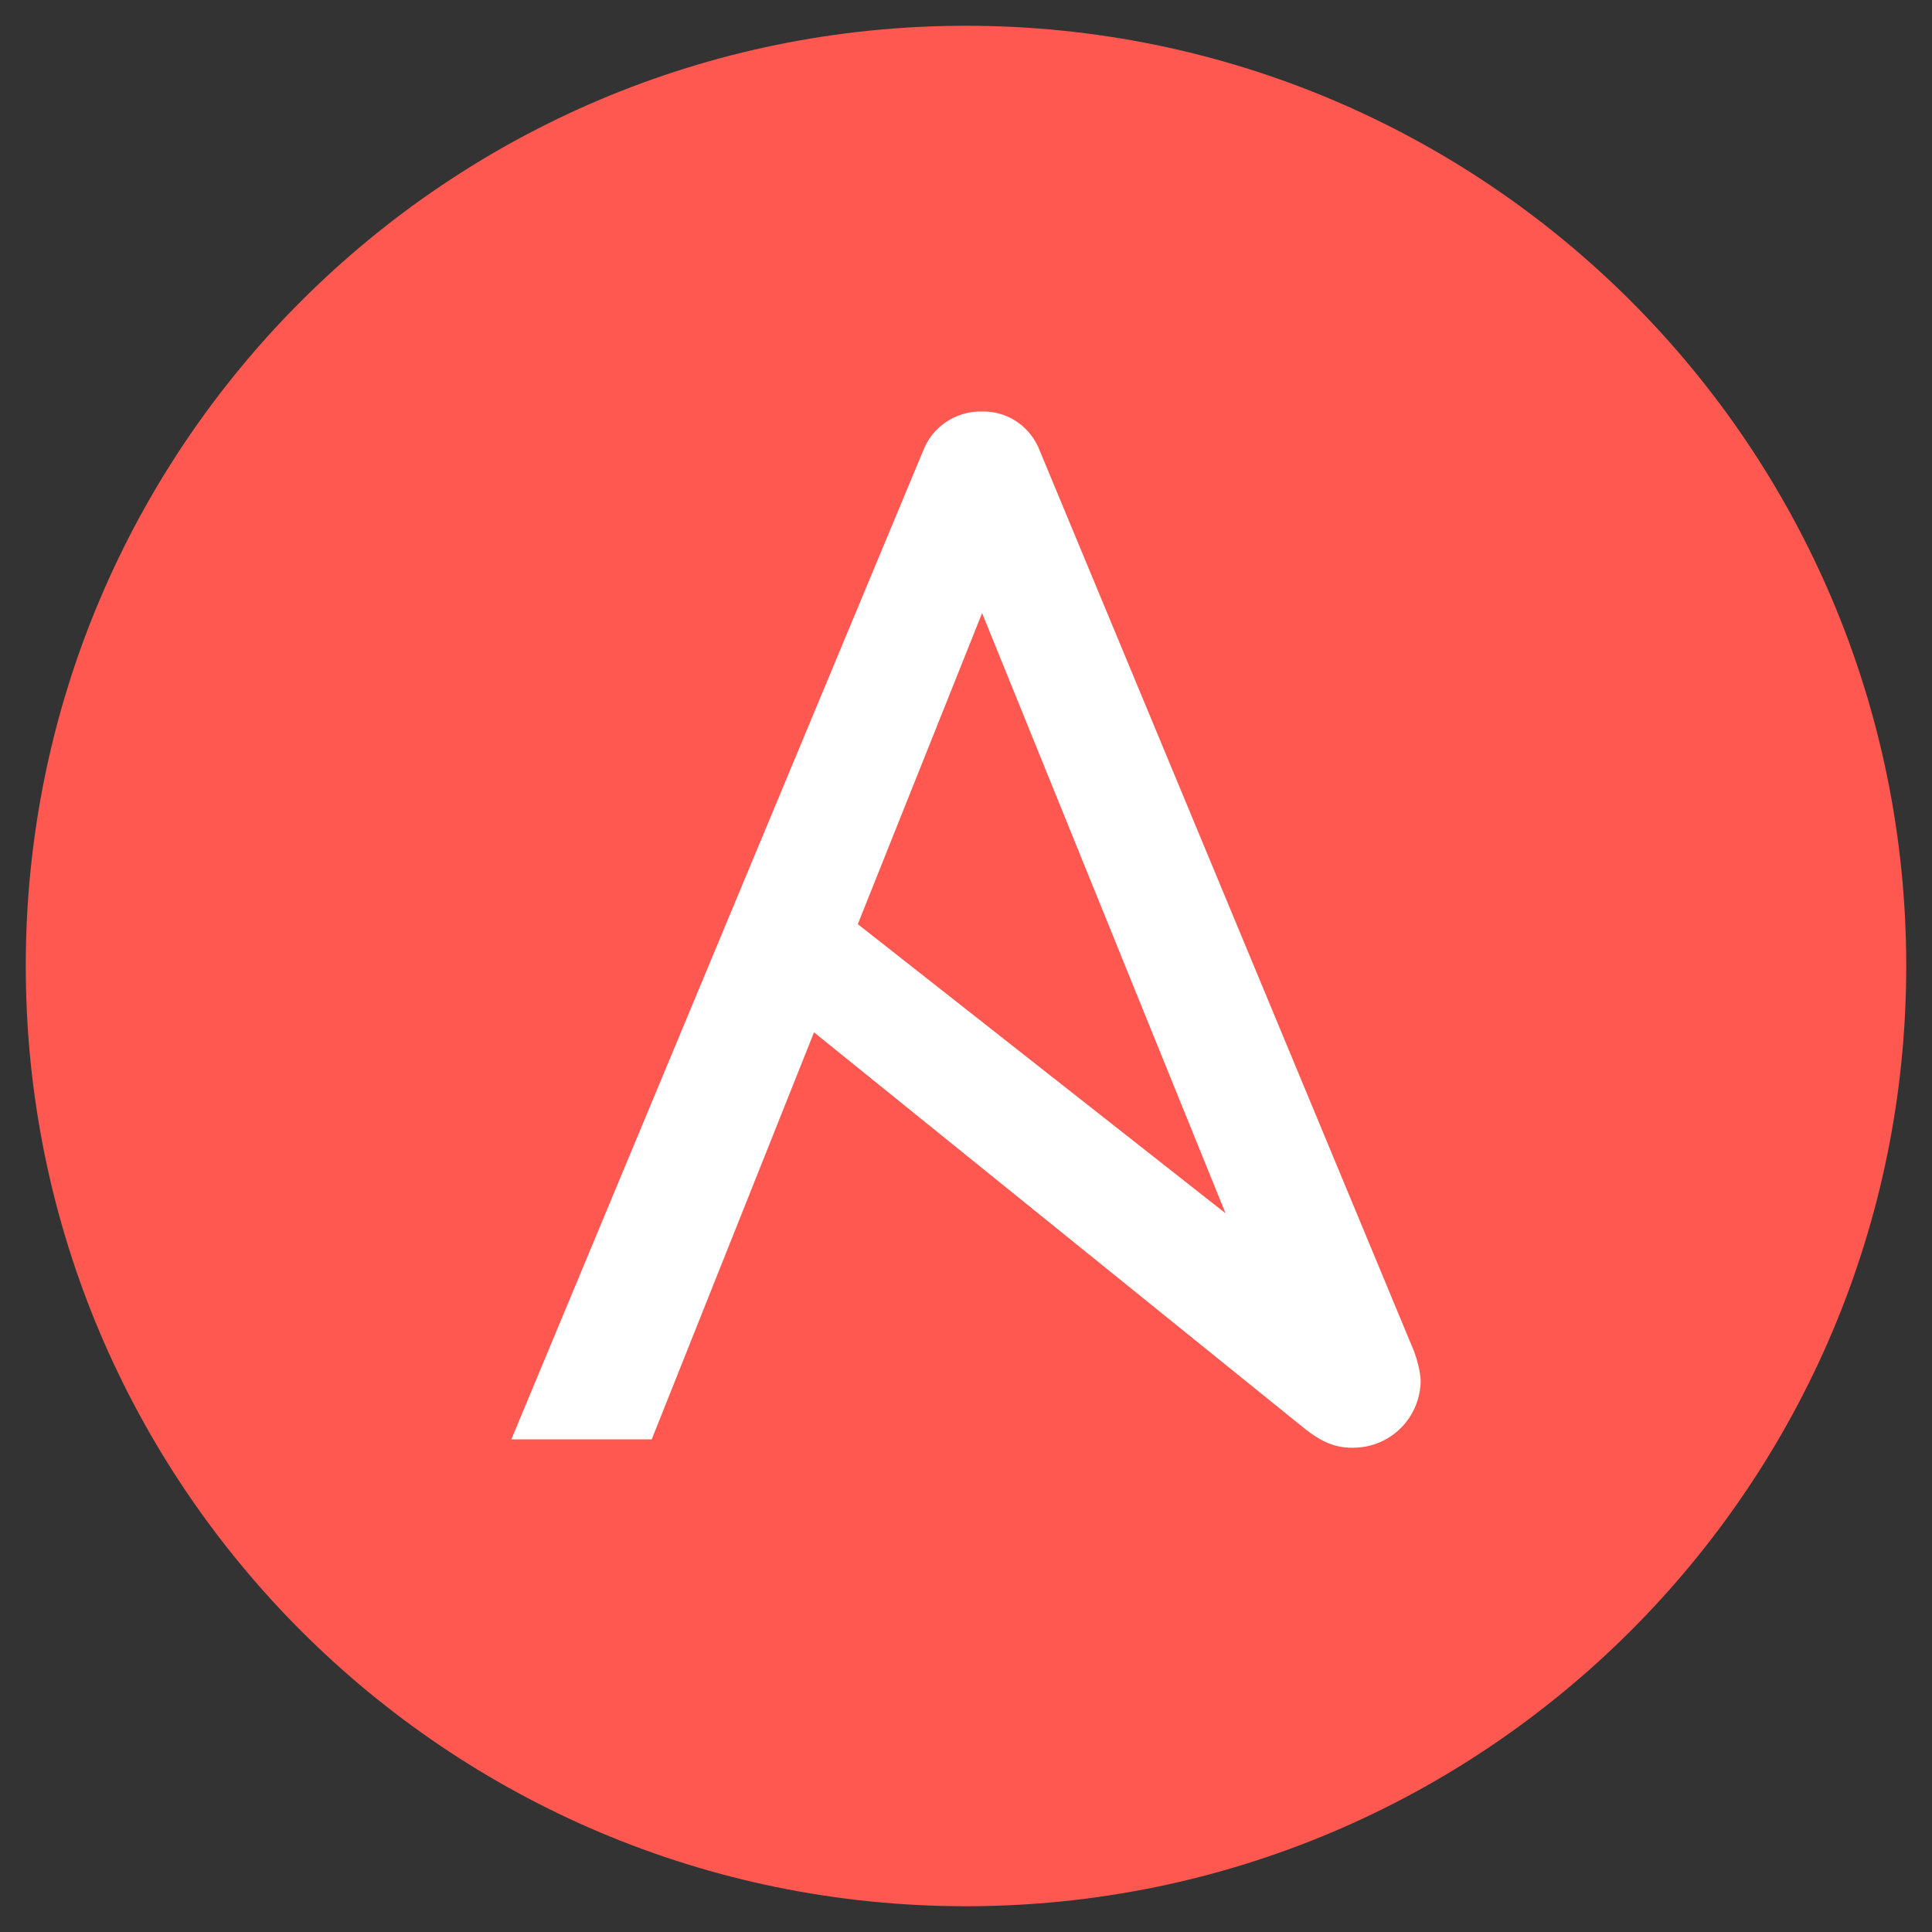 <?xml version="1.0" encoding="utf-8"?>
<!-- Generator: Adobe Illustrator 23.0.1, SVG Export Plug-In . SVG Version: 6.00 Build 0)  -->
<svg version="1.1" id="logo" xmlns="http://www.w3.org/2000/svg" xmlns:xlink="http://www.w3.org/1999/xlink" x="0px" y="0px"
	 viewBox="0 0 300 300" style="enable-background:new 0 0 300 300;" xml:space="preserve">
<rect x="0" y="0" width="300" height="300" fill="#333333" stroke="none"/>
<style type="text/css">
	.st0{fill:#FF5850;}
	.st1{fill:#FFFFFF;}
</style>
<title>Ansible-Mark-RGB</title>
<path class="st0" d="M296,150c0,80.6-65.4,146-146,146c-80.6,0-146-65.3-146-146S69.4,4,150,4c0,0,0,0,0,0C230.6,4,296,69.3,296,150
	C296,149.9,296,149.9,296,150"/>
<path class="st1" d="M152.5,95.2l37.8,93.2l-57.1-44.9L152.5,95.2z M219.6,209.9L161.5,70.1c-1.4-3.8-5-6.3-9-6.2
	c-4.1-0.1-7.8,2.4-9.2,6.2L79.4,223.5h21.8l25.2-63.2l75.4,60.9c3,2.5,5.2,3.6,8.1,3.6c5.8,0.1,10.5-4.4,10.7-10.2
	c0-0.1,0-0.2,0-0.3C220.5,212.8,220.1,211.3,219.6,209.9"/>
</svg>
